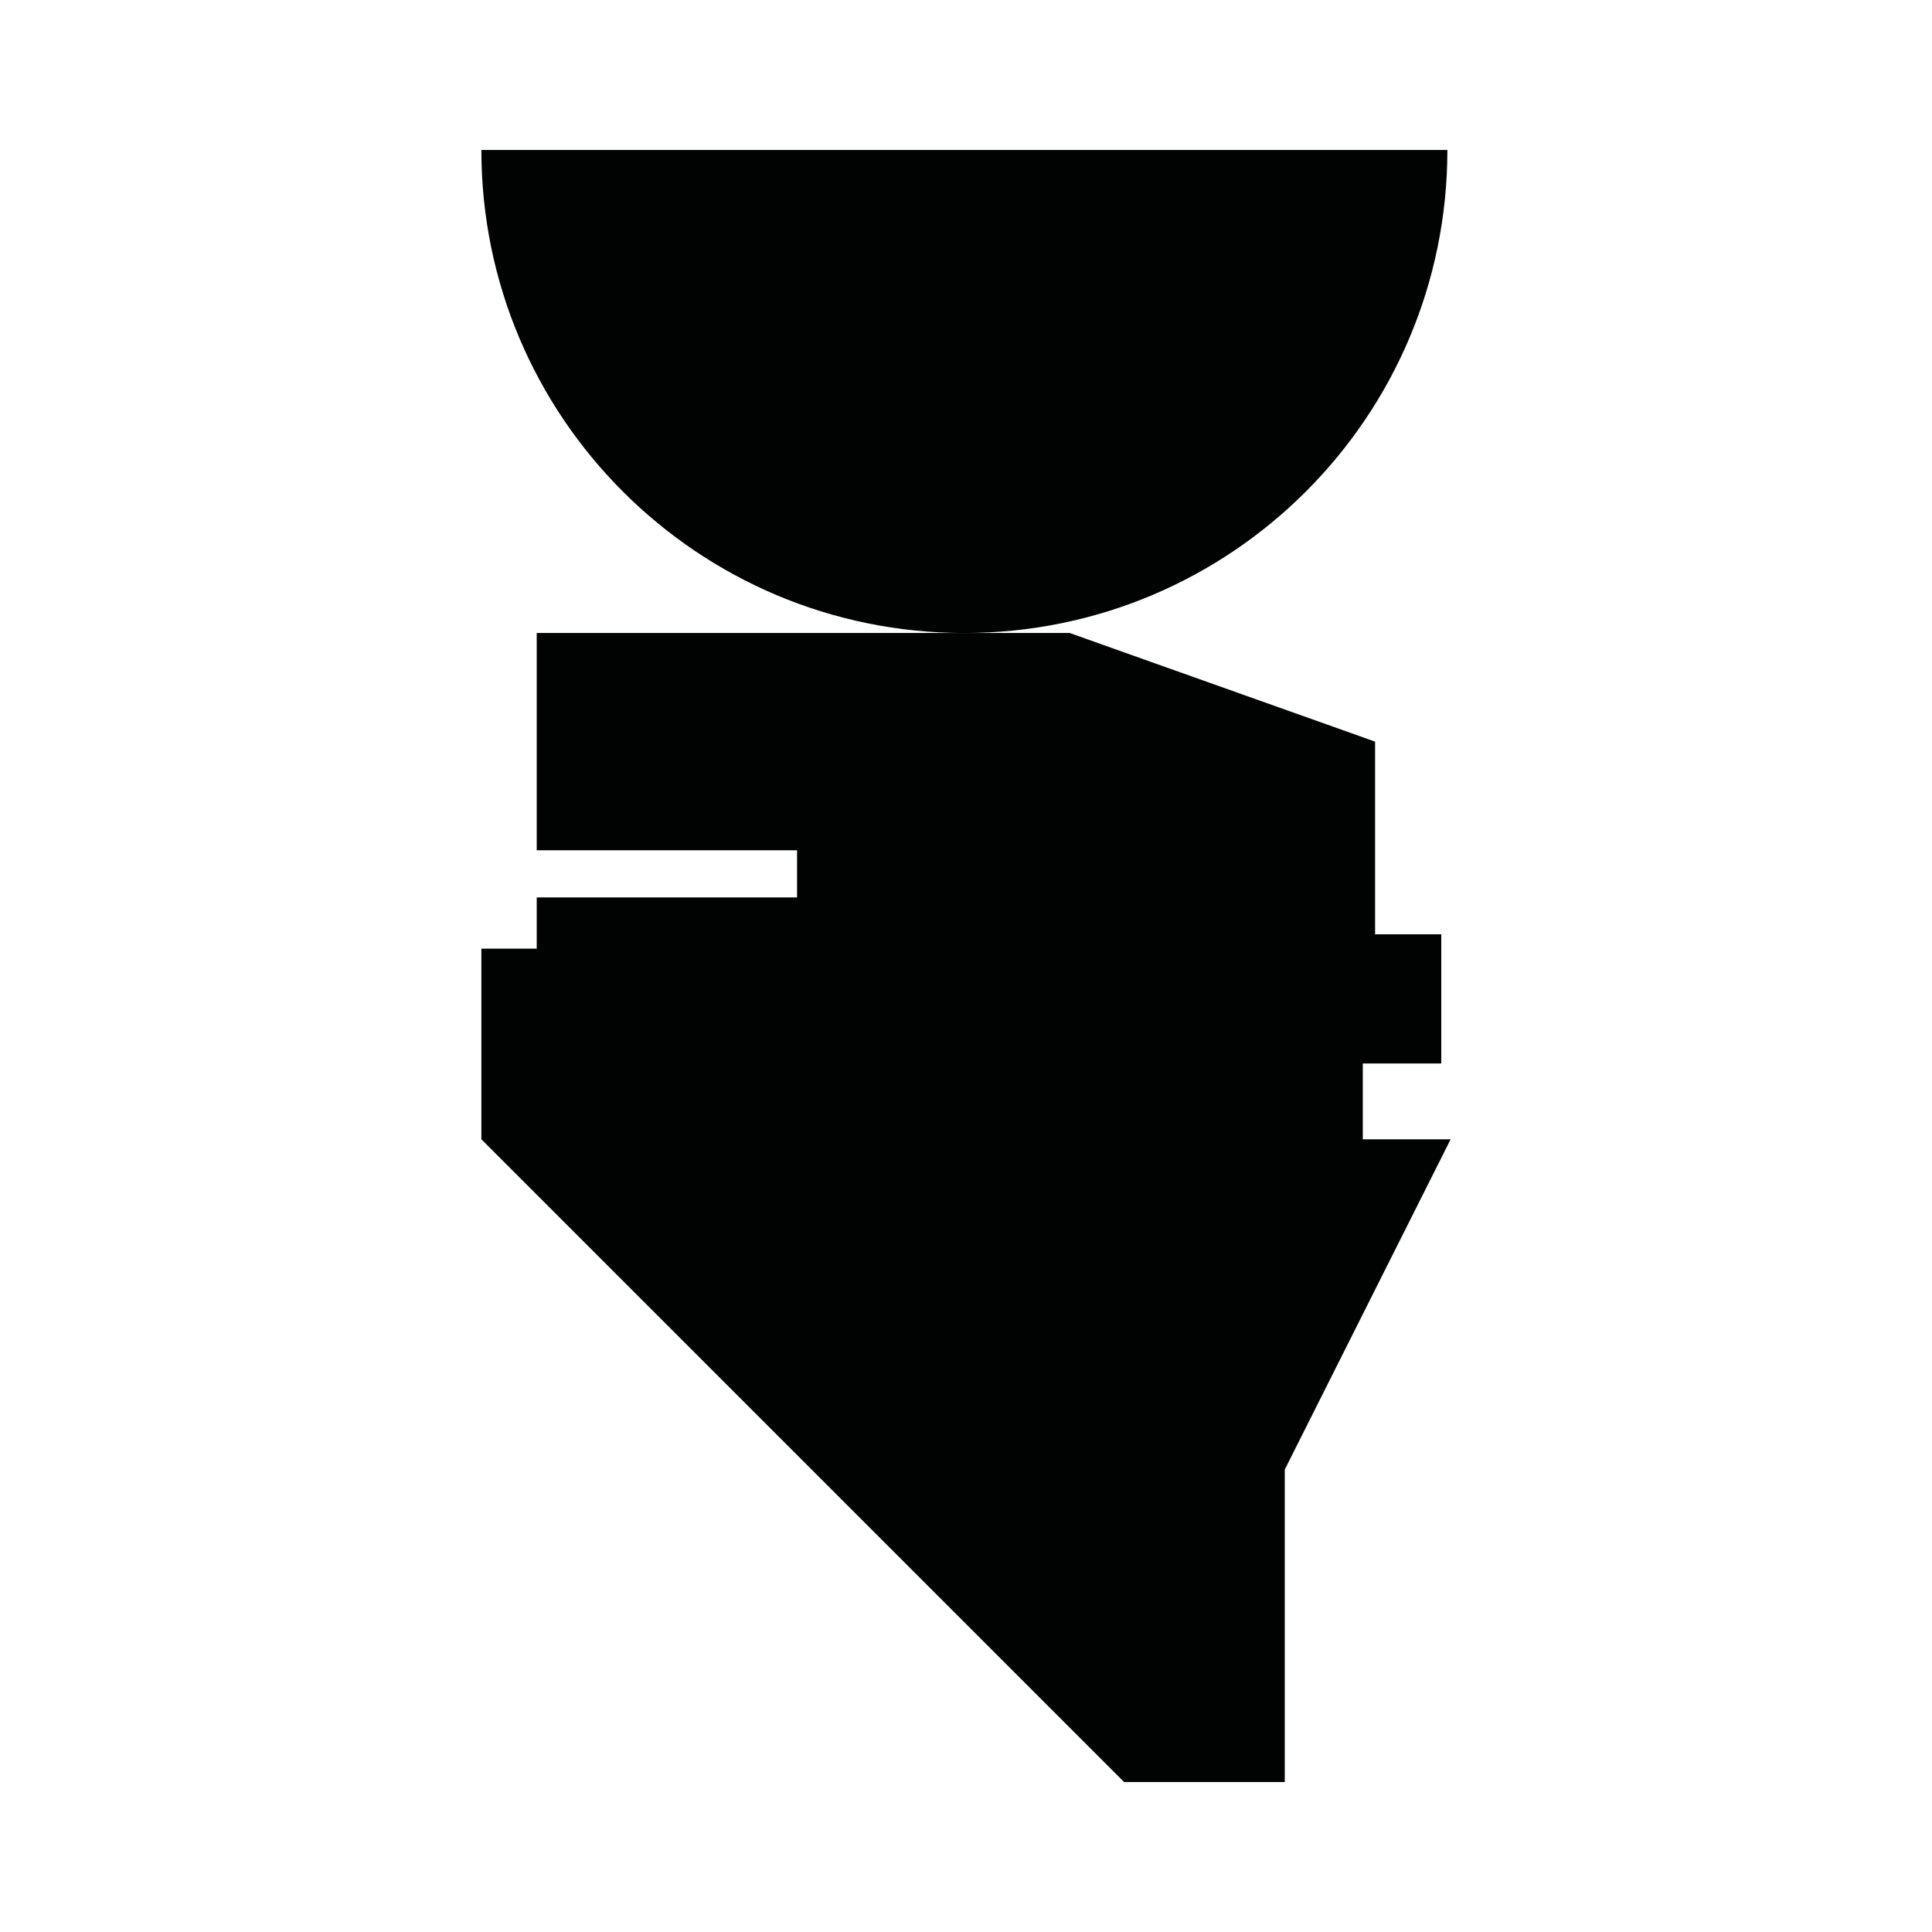 <?xml version="1.0" encoding="utf-8"?>
<!-- Generator: Adobe Illustrator 16.0.0, SVG Export Plug-In . SVG Version: 6.00 Build 0)  -->
<!DOCTYPE svg PUBLIC "-//W3C//DTD SVG 1.1//EN" "http://www.w3.org/Graphics/SVG/1.1/DTD/svg11.dtd">
<svg version="1.1" id="Calque_1" xmlns="http://www.w3.org/2000/svg" xmlns:xlink="http://www.w3.org/1999/xlink" x="0px" y="0px"
	 width="1190.551px" height="1190.551px" viewBox="0 0 1190.551 1190.551" enable-background="new 0 0 1190.551 1190.551"
	 xml:space="preserve">
<g>
	<path fill="#010202" d="M891.914,92.426H296.635c0,164.383,133.258,297.641,297.64,297.641
		C758.656,390.067,891.914,256.808,891.914,92.426z"/>
	<polygon fill="#010202" points="839.791,702.066 839.791,655.328 888.147,655.328 888.147,575.749 847.371,575.749 
		847.371,457.014 659.16,390.067 594.275,390.067 330.74,390.067 330.74,523.961 491.161,523.961 491.161,553.015 330.74,553.015 
		330.74,584.593 296.635,584.593 296.635,702.066 692.694,1098.125 791.707,1098.125 791.707,905.589 893.916,702.066 	"/>
</g>
</svg>
